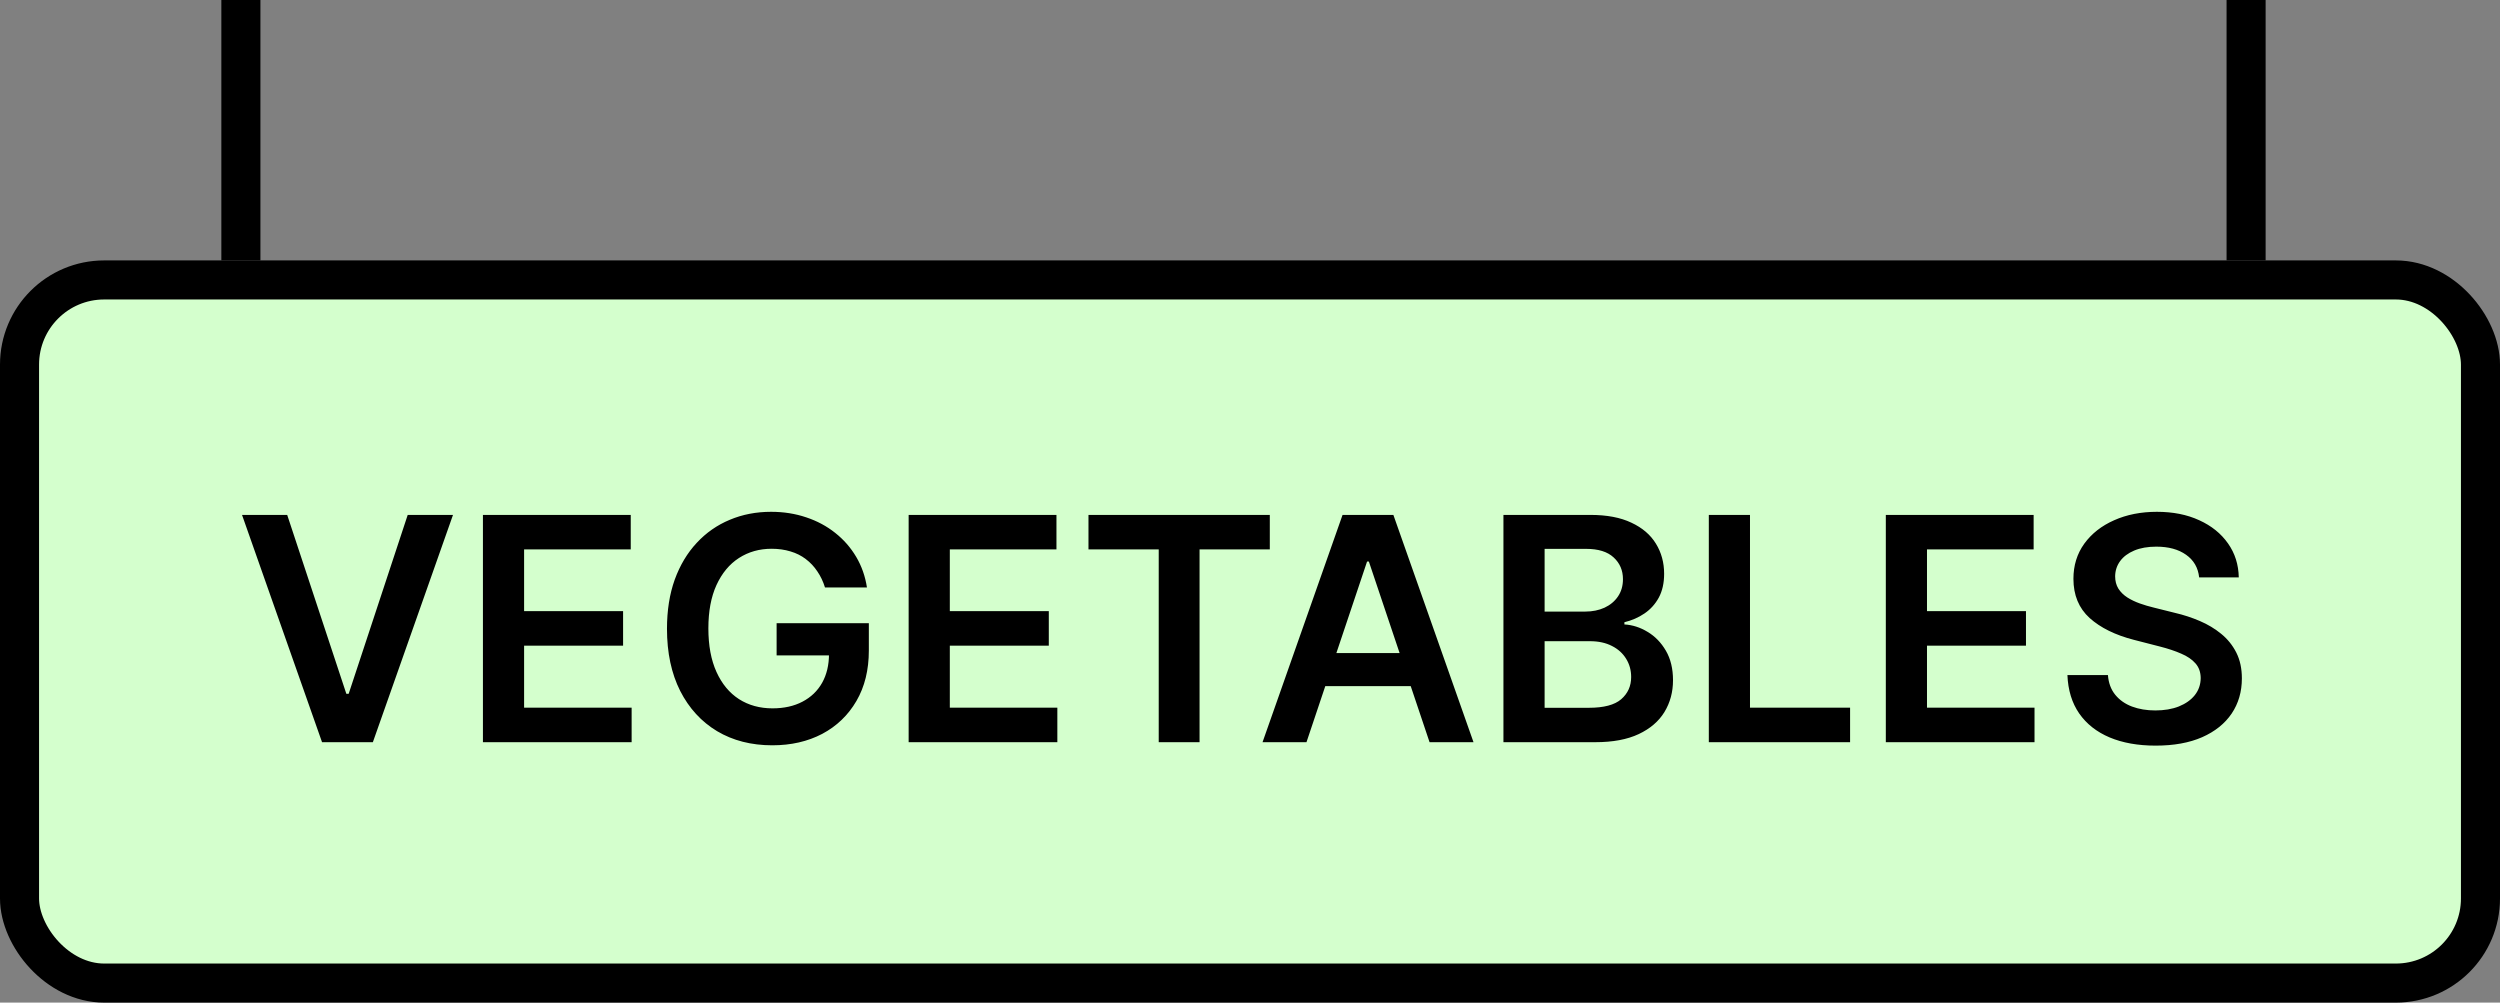 <svg width="192" height="77" viewBox="0 0 192 77" fill="none" xmlns="http://www.w3.org/2000/svg">
<rect x="0" y="0" width="192" height="77" fill="#808080" stroke="none"/>
<rect x="1.5" y="21.5" width="189" height="54" rx="6.5" fill="#D4FFCD"/>
<rect x="1.5" y="21.5" width="189" height="54" rx="6.5" stroke="black" stroke-width="3"/>
<path d="M22.057 39.545L26.599 53.284H26.778L31.312 39.545H34.79L28.636 57H24.733L18.588 39.545H22.057ZM37.089 57V39.545H48.441V42.196H40.251V46.935H47.853V49.585H40.251V54.349H48.509V57H37.089ZM63.36 45.119C63.218 44.659 63.022 44.247 62.772 43.883C62.528 43.514 62.232 43.199 61.886 42.938C61.545 42.676 61.153 42.48 60.709 42.349C60.266 42.213 59.783 42.145 59.261 42.145C58.323 42.145 57.488 42.381 56.755 42.852C56.022 43.324 55.445 44.017 55.025 44.932C54.61 45.841 54.403 46.949 54.403 48.256C54.403 49.574 54.61 50.69 55.025 51.605C55.44 52.52 56.016 53.216 56.755 53.693C57.494 54.165 58.352 54.401 59.329 54.401C60.215 54.401 60.982 54.23 61.63 53.889C62.283 53.548 62.786 53.065 63.139 52.44C63.491 51.81 63.667 51.071 63.667 50.224L64.383 50.335H59.644V47.864H66.727V49.96C66.727 51.455 66.408 52.747 65.772 53.838C65.136 54.929 64.261 55.77 63.147 56.361C62.033 56.946 60.755 57.239 59.312 57.239C57.704 57.239 56.292 56.878 55.076 56.156C53.866 55.429 52.92 54.398 52.238 53.062C51.562 51.722 51.224 50.131 51.224 48.29C51.224 46.881 51.423 45.622 51.82 44.514C52.224 43.406 52.786 42.466 53.508 41.693C54.229 40.915 55.076 40.324 56.048 39.92C57.019 39.511 58.076 39.307 59.218 39.307C60.184 39.307 61.084 39.449 61.92 39.733C62.755 40.011 63.496 40.409 64.144 40.926C64.798 41.443 65.335 42.057 65.755 42.767C66.175 43.477 66.451 44.261 66.582 45.119H63.36ZM69.784 57V39.545H81.136V42.196H72.946V46.935H80.548V49.585H72.946V54.349H81.204V57H69.784ZM83.595 42.196V39.545H97.521V42.196H92.126V57H88.99V42.196H83.595ZM100.338 57H96.963L103.108 39.545H107.011L113.165 57H109.79L105.128 43.125H104.991L100.338 57ZM100.449 50.156H109.653V52.696H100.449V50.156ZM115.464 57V39.545H122.146C123.407 39.545 124.455 39.744 125.29 40.142C126.131 40.534 126.759 41.071 127.174 41.753C127.594 42.435 127.805 43.207 127.805 44.071C127.805 44.781 127.668 45.389 127.396 45.895C127.123 46.395 126.756 46.801 126.296 47.114C125.836 47.426 125.322 47.651 124.754 47.787V47.957C125.373 47.992 125.967 48.182 126.535 48.528C127.109 48.869 127.577 49.352 127.941 49.977C128.305 50.602 128.487 51.358 128.487 52.244C128.487 53.148 128.268 53.96 127.83 54.682C127.393 55.398 126.734 55.963 125.853 56.378C124.972 56.793 123.864 57 122.529 57H115.464ZM118.626 54.358H122.026C123.174 54.358 124.001 54.139 124.506 53.702C125.018 53.258 125.273 52.69 125.273 51.997C125.273 51.48 125.146 51.014 124.89 50.599C124.634 50.179 124.271 49.849 123.799 49.611C123.327 49.367 122.765 49.244 122.112 49.244H118.626V54.358ZM118.626 46.969H121.754C122.299 46.969 122.79 46.869 123.228 46.67C123.665 46.466 124.009 46.179 124.259 45.81C124.515 45.435 124.643 44.992 124.643 44.48C124.643 43.804 124.404 43.247 123.927 42.81C123.455 42.372 122.754 42.153 121.822 42.153H118.626V46.969ZM131.237 57V39.545H134.399V54.349H142.087V57H131.237ZM144.831 57V39.545H156.183V42.196H147.993V46.935H155.595V49.585H147.993V54.349H156.251V57H144.831ZM168.895 44.344C168.815 43.599 168.48 43.02 167.889 42.605C167.304 42.19 166.543 41.983 165.605 41.983C164.946 41.983 164.381 42.082 163.909 42.281C163.438 42.48 163.077 42.75 162.827 43.091C162.577 43.432 162.449 43.821 162.443 44.258C162.443 44.622 162.526 44.938 162.69 45.205C162.861 45.472 163.091 45.699 163.381 45.886C163.67 46.068 163.991 46.222 164.344 46.347C164.696 46.472 165.051 46.577 165.409 46.662L167.045 47.071C167.705 47.224 168.338 47.432 168.946 47.693C169.56 47.955 170.108 48.284 170.591 48.682C171.08 49.08 171.466 49.56 171.75 50.122C172.034 50.685 172.176 51.344 172.176 52.099C172.176 53.122 171.915 54.023 171.392 54.801C170.869 55.574 170.114 56.179 169.125 56.617C168.142 57.048 166.952 57.264 165.554 57.264C164.196 57.264 163.017 57.054 162.017 56.633C161.023 56.213 160.244 55.599 159.682 54.793C159.125 53.986 158.824 53.003 158.778 51.844H161.889C161.935 52.452 162.122 52.957 162.452 53.361C162.781 53.764 163.21 54.065 163.739 54.264C164.273 54.463 164.869 54.562 165.528 54.562C166.216 54.562 166.818 54.46 167.335 54.256C167.858 54.045 168.267 53.756 168.562 53.386C168.858 53.011 169.009 52.574 169.014 52.074C169.009 51.619 168.875 51.244 168.614 50.949C168.352 50.648 167.986 50.398 167.514 50.199C167.048 49.994 166.503 49.812 165.878 49.653L163.892 49.142C162.455 48.773 161.318 48.213 160.483 47.463C159.653 46.707 159.239 45.705 159.239 44.455C159.239 43.426 159.517 42.526 160.074 41.753C160.636 40.98 161.401 40.381 162.366 39.955C163.332 39.523 164.426 39.307 165.648 39.307C166.886 39.307 167.972 39.523 168.903 39.955C169.841 40.381 170.577 40.974 171.111 41.736C171.645 42.492 171.92 43.361 171.938 44.344H168.895Z" fill="black"/>
<line x1="172.5" y1="-6.55671e-08" x2="172.5" y2="20" stroke="black" stroke-width="3"/>
<line x1="18.5" y1="6.55671e-08" x2="18.5" y2="20" stroke="black" stroke-width="3"/>
</svg>
